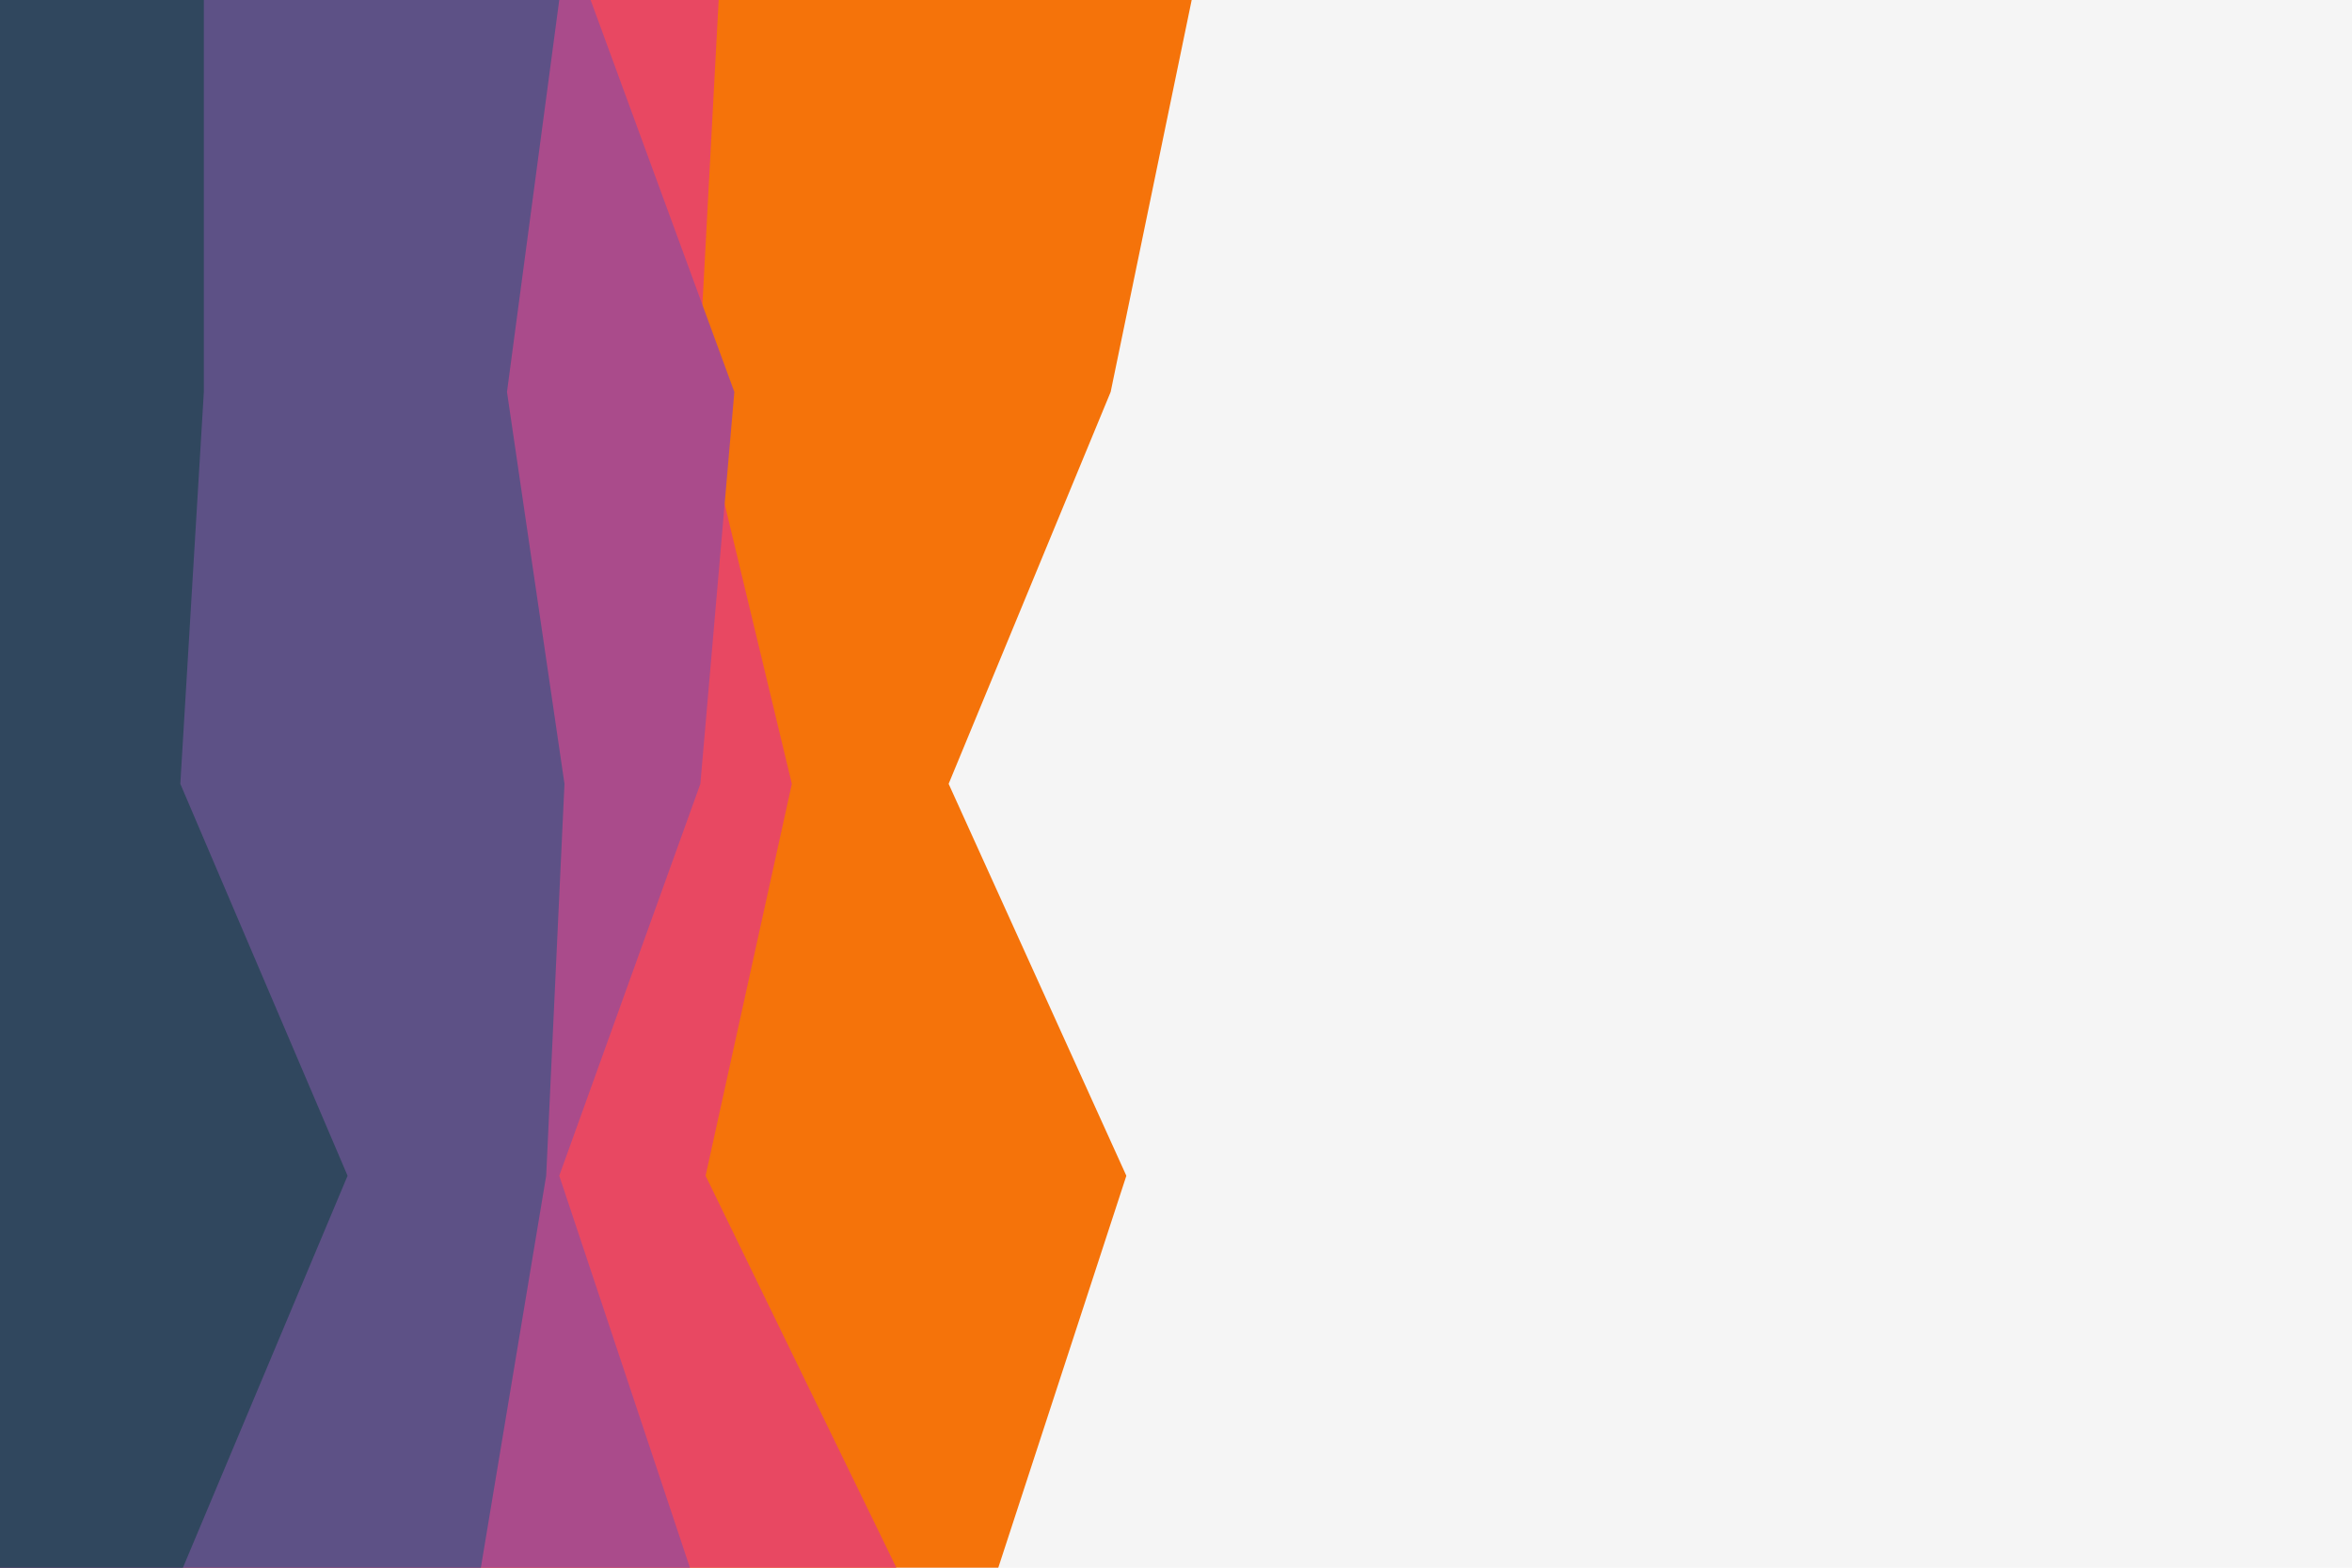 <svg id="visual" viewBox="0 0 900 600" width="900" height="600" xmlns="http://www.w3.org/2000/svg" xmlns:xlink="http://www.w3.org/1999/xlink" version="1.1"><rect x="0" y="0" width="900" height="600" fill="#f5f5f5"></rect><path d="M456 0L425 150L363 300L431 450L382 600L0 600L0 450L0 300L0 150L0 0Z" fill="#f5730a"></path><path d="M275 0L267 150L303 300L270 450L343 600L0 600L0 450L0 300L0 150L0 0Z" fill="#e84862"></path><path d="M226 0L281 150L268 300L214 450L264 600L0 600L0 450L0 300L0 150L0 0Z" fill="#aa4b8b"></path><path d="M214 0L194 150L216 300L209 450L184 600L0 600L0 450L0 300L0 150L0 0Z" fill="#5d5186"></path><path d="M78 0L78 150L69 300L133 450L70 600L0 600L0 450L0 300L0 150L0 0Z" fill="#30475e"></path></svg>